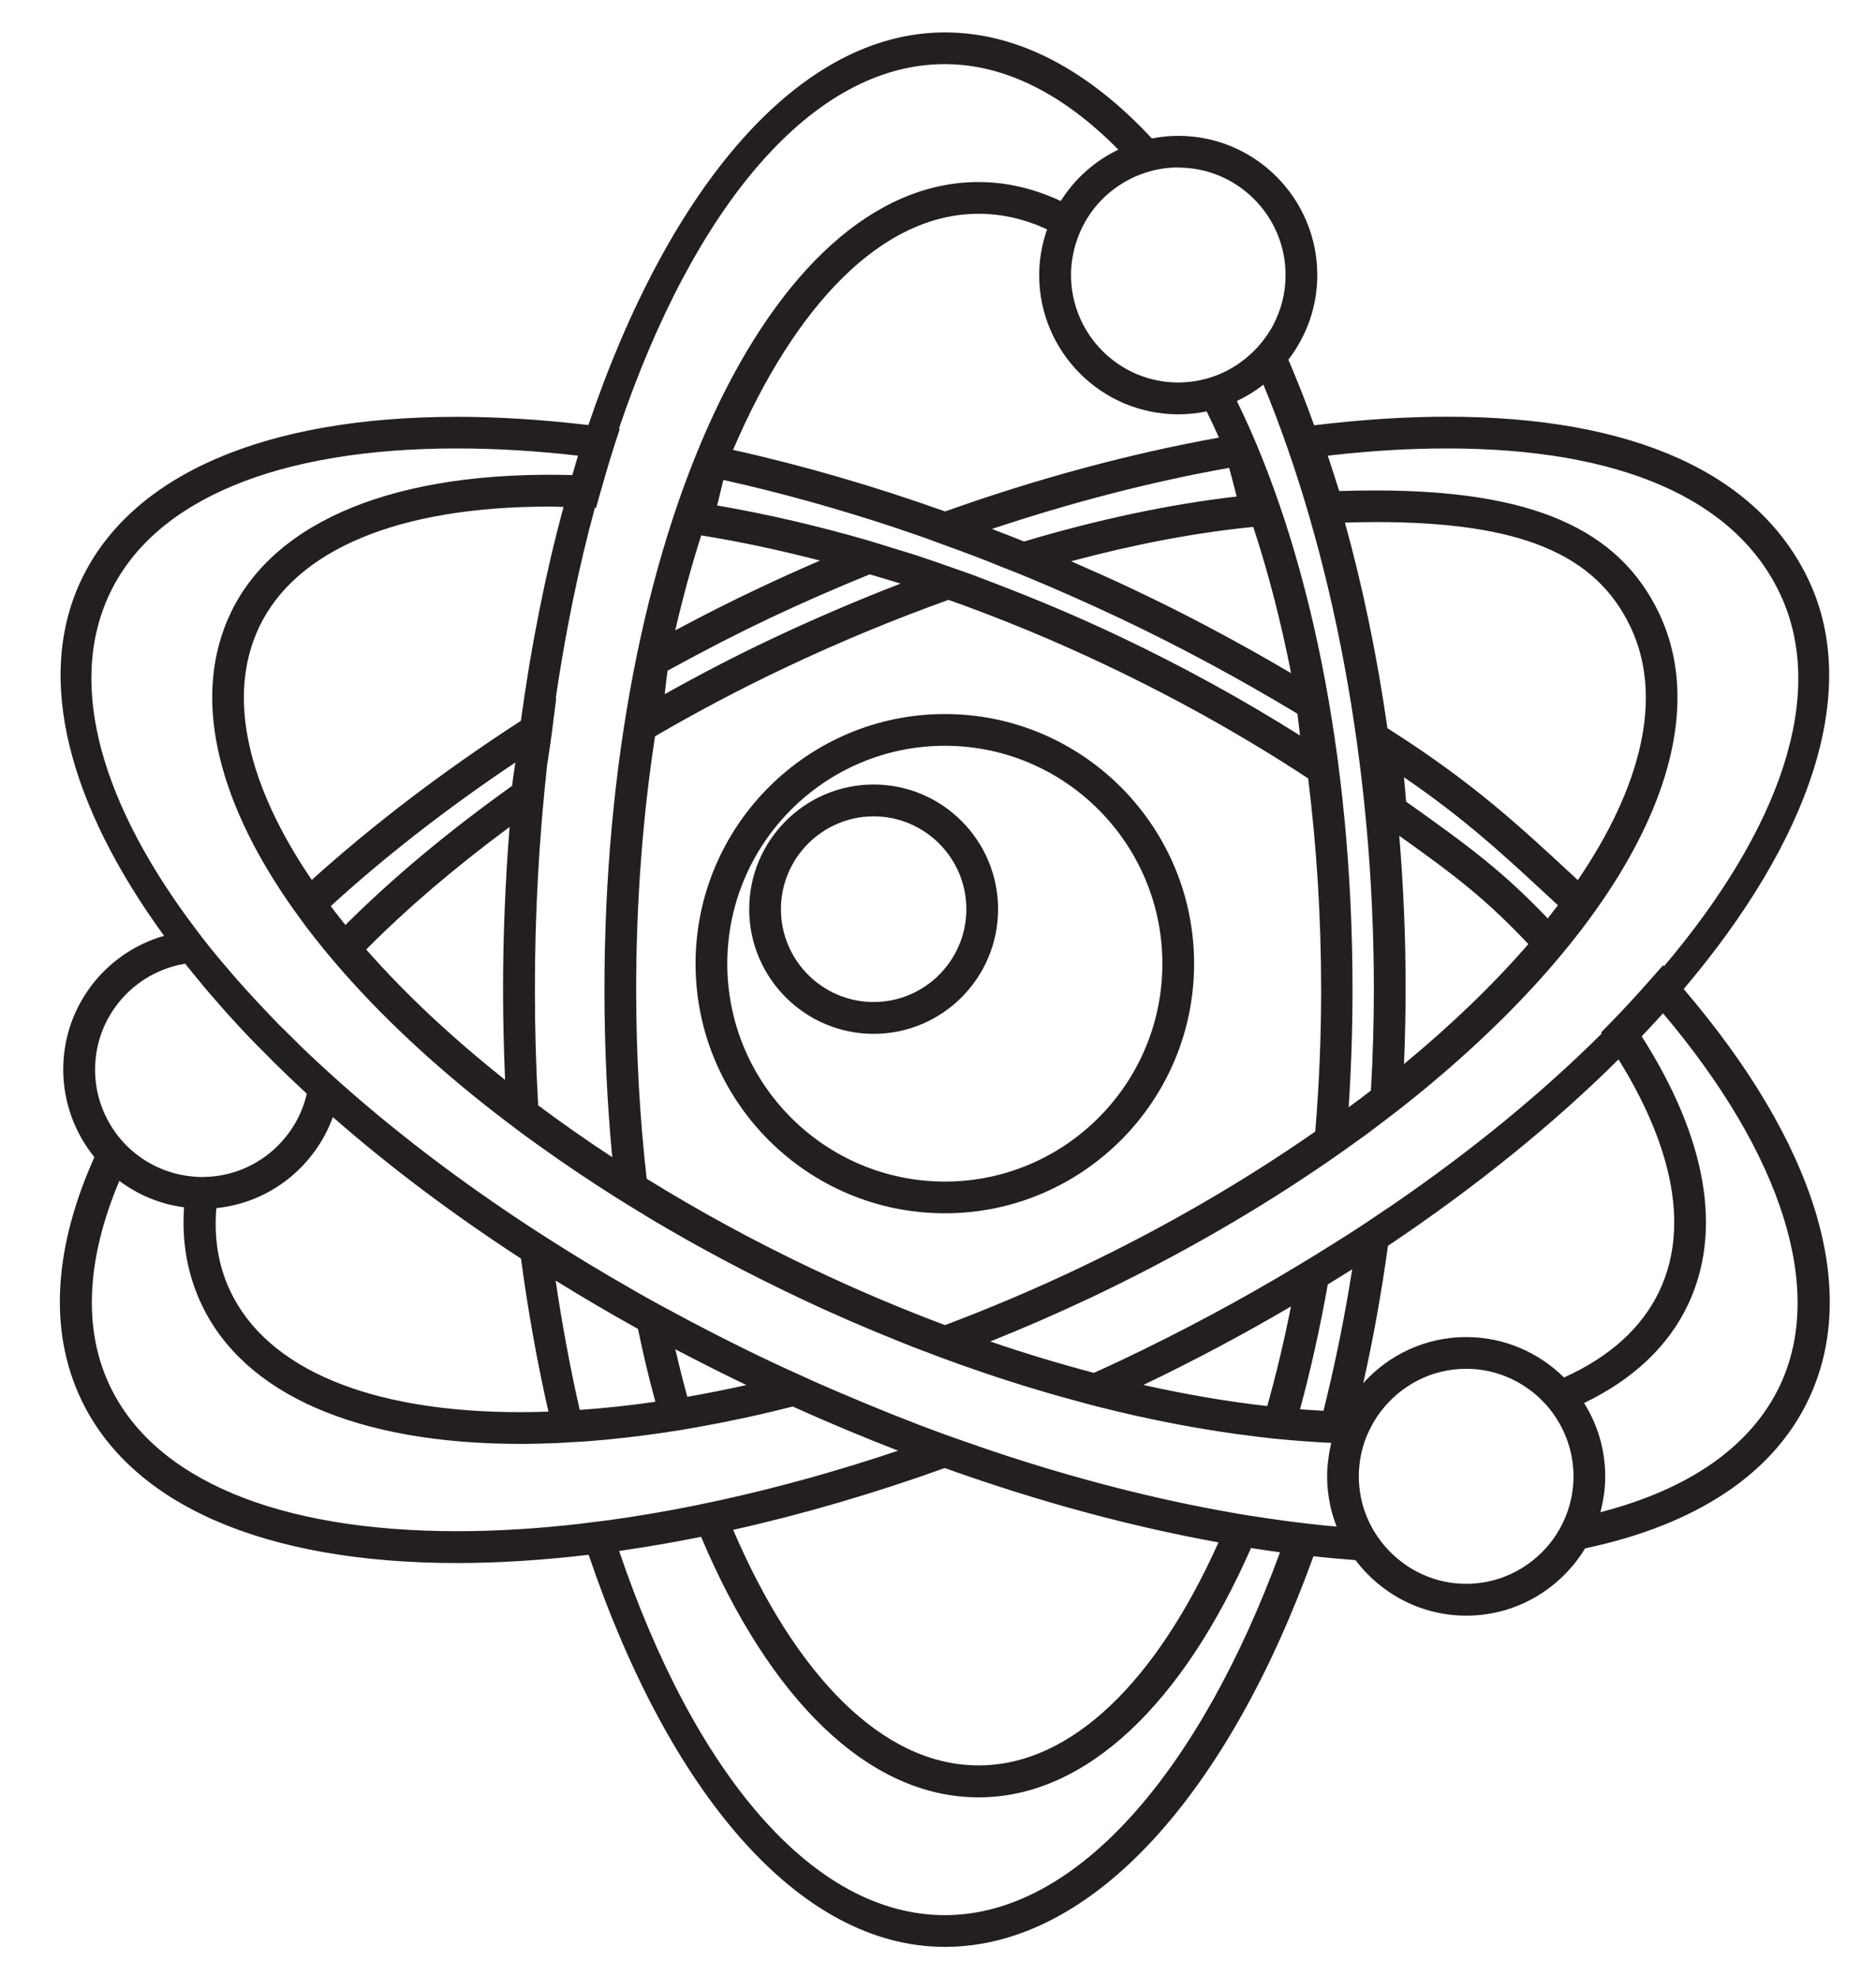 <?xml version="1.0" encoding="utf-8"?>
<!-- Generator: Adobe Illustrator 27.1.1, SVG Export Plug-In . SVG Version: 6.00 Build 0)  -->
<svg version="1.1" id="Layer_1" xmlns="http://www.w3.org/2000/svg" xmlns:xlink="http://www.w3.org/1999/xlink" x="0px" y="0px"
	 viewBox="0 0 166.14 174.99" style="enable-background:new 0 0 166.14 174.99;" xml:space="preserve">
<style type="text/css">
	.st0{fill:#231F20;}
</style>
<g>
	<g id="change1_1_00000054958513034554922620000010486830076986756004_">
		<path class="st0" d="M121.67,87.63c0,3.01-0.09,5.99-0.26,8.94c-0.64,0.5-1.3,0.99-1.97,1.48c0.22-3.4,0.34-6.87,0.34-10.42
			c0-20.75-3.9-39.17-10.24-52.12c0.84-0.4,1.63-0.88,2.35-1.45C117.92,48.67,121.67,67.58,121.67,87.63z M122.92,110.32
			c7.82-5.24,14.7-10.83,20.42-16.51c3.63,5.86,6.81,13.75,3.62,20.5c-1.55,3.29-4.44,5.86-8.45,7.67
			c-2.23-2.21-5.29-3.58-8.66-3.58c-3.62,0-6.87,1.58-9.12,4.08C121.61,118.57,122.34,114.51,122.92,110.32z M117.59,113.74
			c0.72-0.45,1.45-0.89,2.16-1.34c-0.68,4.33-1.54,8.51-2.54,12.53c-0.69-0.04-1.38-0.08-2.08-0.13
			C116.08,121.3,116.9,117.6,117.59,113.74z M112.23,124.51c-3.55-0.4-7.22-1.03-10.97-1.87c4.55-2.18,8.91-4.51,13.07-6.95
			C113.72,118.76,113.02,121.7,112.23,124.51z M62.1,47.41c3.44,0.55,6.96,1.31,10.52,2.23c-1.9,0.82-3.8,1.68-5.68,2.57
			c-2.27,1.07-4.58,2.24-7.14,3.61C60.48,52.88,61.25,50.07,62.1,47.41z M100.41,52.21c-1.85-0.88-3.7-1.7-5.55-2.51
			c5.61-1.5,11.02-2.54,16.13-3.04c1.32,4,2.44,8.34,3.35,12.95C109.74,56.9,105.07,54.41,100.41,52.21z M68.15,54.75
			c2.93-1.39,5.9-2.68,8.87-3.89c0.91,0.27,1.82,0.53,2.73,0.82c-3.8,1.47-7.64,3.11-11.51,4.94c-3.13,1.48-6.27,3.11-9.37,4.85
			c0.08-0.73,0.16-1.49,0.25-2.08C62.46,57.56,65.34,56.08,68.15,54.75z M81.65,47.54c0.67,0.24,1.35,0.49,2.03,0.74
			c0.92,0.33,1.84,0.67,2.76,1.02c0.69,0.26,1.38,0.54,2.07,0.82c0.68,0.27,1.36,0.53,2.04,0.81c2.89,1.19,5.78,2.47,8.66,3.83
			c5.26,2.49,10.53,5.33,15.69,8.44c0.08,0.56,0.15,1.25,0.23,1.93c-5.06-3.19-10.43-6.14-16-8.78c-3.62-1.72-7.28-3.26-10.94-4.66
			c-0.7-0.27-1.39-0.54-2.09-0.8c-0.72-0.26-1.44-0.51-2.16-0.76c-0.9-0.31-1.81-0.64-2.71-0.93c-0.74-0.24-1.47-0.45-2.2-0.68
			c-0.72-0.22-1.43-0.45-2.14-0.66c-4.53-1.31-9.02-2.35-13.38-3.1c0.07-0.29,0.14-0.6,0.22-0.9c0.11-0.45,0.22-0.93,0.33-1.36
			c5.13,1.14,10.31,2.59,15.5,4.32C80.25,47.07,80.95,47.29,81.65,47.54z M109.3,43.11c0.07,0.29,0.15,0.58,0.22,0.86
			c-5.95,0.68-12.28,2.03-18.83,3.98c-0.95-0.38-1.89-0.75-2.84-1.11c7.11-2.37,14.18-4.2,21-5.41
			C109,41.94,109.15,42.53,109.3,43.11z M104.35,36.69c0.86,0,1.7-0.09,2.51-0.26c0.37,0.75,0.74,1.53,1.09,2.32
			c-7.88,1.42-16.06,3.62-24.25,6.54c-6.29-2.24-12.56-4.07-18.78-5.45c5.51-12.88,13.23-20.91,21.75-20.91
			c2.08,0,4.1,0.48,6.06,1.38c-0.44,1.27-0.7,2.63-0.7,4.05C92.03,31.16,97.56,36.69,104.35,36.69z M56.34,87.63
			c0-7.85,0.59-15.39,1.67-22.43c3.76-2.19,7.61-4.22,11.43-6.03c4.91-2.33,9.77-4.33,14.56-6.05c4.65,1.65,9.32,3.58,13.93,5.77
			c6.29,2.98,12.32,6.36,17.92,10.04c0.74,5.95,1.15,12.22,1.15,18.7c0,4.3-0.18,8.49-0.52,12.57c-6.29,4.38-13.38,8.52-21.1,12.18
			c-3.9,1.85-7.8,3.49-11.69,4.96c-3.89-1.46-7.79-3.11-11.69-4.96c-5.22-2.47-10.14-5.16-14.73-8
			C56.66,99.02,56.34,93.41,56.34,87.63z M121.83,46.23c12.74,0,19.49,2.78,22.58,9.31c2.92,6.18,0.97,14.1-4.68,22.4l-0.08-0.08
			c-5.07-4.71-9.07-8.43-16.22-13.02l-0.56-0.36c-0.91-6.39-2.18-12.49-3.76-18.2C120.03,46.25,120.95,46.23,121.83,46.23z
			 M123.92,74.01c5.02,3.57,7.7,5.64,11.43,9.59c-3.08,3.56-6.78,7.13-11.01,10.62c0.09-2.18,0.14-4.38,0.14-6.6
			C124.49,83.01,124.29,78.46,123.92,74.01z M137.07,81.33c-3.99-4.18-6.97-6.39-12.54-10.34c-0.04-0.44-0.08-0.94-0.13-1.45
			c-0.02-0.23-0.04-0.47-0.06-0.71c5.44,3.72,8.86,6.9,13.38,11.1l0.25,0.23C137.67,80.56,137.37,80.95,137.07,81.33z M46.13,63.83
			c-6.99,4.53-13.19,9.28-18.52,14.09c-5.64-8.29-7.58-16.2-4.67-22.37c3.26-6.89,12.38-10.69,25.71-10.69
			c0.41,0,0.84,0.02,1.26,0.03C48.31,50.78,47.04,57.14,46.13,63.83z M45.13,73.23c-0.37,4.68-0.58,9.49-0.58,14.4
			c0,2.7,0.07,5.36,0.18,7.99c-4.75-3.77-8.89-7.66-12.3-11.54C36,80.48,40.25,76.84,45.13,73.23z M45.64,67.52
			c-0.11,0.73-0.22,1.46-0.29,2.07c-5.73,4.09-10.66,8.23-14.76,12.32c-0.45-0.56-0.88-1.11-1.3-1.67
			C34.04,75.9,39.52,71.62,45.64,67.52z M128.14,39.71c15.32,0,25.52,4.45,29.5,12.87c4.22,8.93-0.02,20.86-10.27,32.98l-0.08-0.09
			l-1.06,1.2c-1.34,1.52-2.49,2.77-3.64,3.94l-0.8,0.82l0.06,0.09c-5.19,5.17-11.4,10.29-18.47,15.14c-0.5,0.34-1.01,0.68-1.52,1.02
			c-0.53,0.36-1.06,0.72-1.6,1.07c-0.69,0.45-1.39,0.89-2.09,1.33c-0.54,0.34-1.08,0.68-1.62,1.01c-0.52,0.32-1.04,0.63-1.56,0.95
			c-4.96,2.99-10.24,5.83-15.79,8.46c-0.77,0.37-1.55,0.71-2.32,1.07c-3.03-0.8-6.09-1.72-9.18-2.78c2.95-1.18,5.91-2.47,8.86-3.86
			c7.1-3.37,13.65-7.1,19.55-11.05c0.51-0.34,1.01-0.68,1.51-1.02c0.52-0.36,1.03-0.72,1.54-1.08c0.67-0.48,1.35-0.96,2-1.44
			c0.51-0.38,1.01-0.76,1.51-1.14c0.5-0.38,0.99-0.76,1.48-1.14c18.92-14.92,28.43-31.78,22.8-43.71
			c-3.57-7.55-11.31-10.92-25.12-10.92c-1.04,0-2.12,0.02-3.23,0.05c-0.3-0.96-0.67-2.11-1.01-3.13
			C121.3,39.92,124.84,39.71,128.14,39.71z M104.35,14.84c5.24,0,9.5,4.27,9.5,9.52c0,1.61-0.4,3.12-1.11,4.45
			c-0.25,0.48-0.55,0.92-0.88,1.35c-0.34,0.44-0.71,0.84-1.12,1.21c-0.73,0.67-1.57,1.23-2.48,1.65c-0.46,0.21-0.93,0.38-1.42,0.51
			c-0.45,0.12-0.9,0.22-1.37,0.27c-0.37,0.04-0.74,0.07-1.12,0.07c-5.24,0-9.5-4.27-9.5-9.52c0-0.91,0.14-1.79,0.38-2.63
			c0.13-0.45,0.29-0.88,0.48-1.31c0.2-0.44,0.44-0.87,0.7-1.28c1.11-1.69,2.74-2.99,4.66-3.71c0.5-0.18,1.01-0.33,1.54-0.43
			c0.53-0.1,1.08-0.16,1.64-0.16C104.28,14.84,104.31,14.84,104.35,14.84z M52.79,44.96l0.3-1.07c0.41-1.46,0.83-2.91,1.28-4.31
			l0.52-1.61l-0.08-0.01c6.64-19.61,17.1-32.28,28.86-32.28c5.4,0,10.61,2.74,15.37,7.57c-2.1,1.01-3.87,2.59-5.1,4.55
			c-2.34-1.09-4.77-1.68-7.28-1.68c-18.58,0-33.13,31.42-33.13,71.52c0,5.1,0.24,10.06,0.69,14.83c-2.29-1.5-4.47-3.03-6.56-4.59
			c-0.19-3.36-0.29-6.77-0.29-10.24c0-6.88,0.38-13.55,1.09-19.94c0.03-0.2,0.06-0.4,0.09-0.59c0.13-0.87,0.26-1.7,0.33-2.29
			l0.38-2.99l-0.05,0.03c0.88-5.96,2.04-11.62,3.47-16.88L52.79,44.96z M18.18,87.52c0.32,0.38,0.65,0.75,0.98,1.13
			c0.31,0.35,0.61,0.71,0.93,1.06c0.67,0.75,1.36,1.49,2.07,2.24c0.33,0.34,0.67,0.68,1.01,1.02c0.35,0.35,0.69,0.7,1.04,1.05
			c0.96,0.95,1.94,1.89,2.96,2.83c-0.85,3.68-3.82,6.54-7.55,7.22c-0.49,0.09-1,0.14-1.52,0.15c-0.06,0-0.12,0.01-0.18,0.01
			c-0.42,0-0.83-0.04-1.24-0.09c-1.85-0.24-3.54-1.02-4.9-2.17c-0.38-0.32-0.73-0.67-1.05-1.04c-0.36-0.41-0.67-0.85-0.95-1.32
			c-0.86-1.43-1.36-3.1-1.36-4.89c0-4.73,3.46-8.65,7.98-9.38C16.97,86.05,17.57,86.78,18.18,87.52z M48.57,125
			c-0.84,0.03-1.67,0.05-2.48,0.05c-13.3,0-22.43-3.81-25.7-10.73c-1.06-2.23-1.45-4.7-1.23-7.34c4.77-0.48,8.73-3.7,10.32-8.06
			c4.93,4.32,10.52,8.54,16.66,12.53C46.77,116.14,47.58,120.68,48.57,125z M58.04,124.13c-2.28,0.33-4.51,0.57-6.7,0.72
			c-0.83-3.67-1.55-7.49-2.13-11.45c2.36,1.46,4.79,2.89,7.29,4.28C56.96,119.9,57.47,122.05,58.04,124.13z M59.81,119.48
			c2.05,1.08,4.15,2.14,6.29,3.17c-1.76,0.39-3.51,0.74-5.23,1.04C60.49,122.31,60.14,120.91,59.81,119.48z M83.67,130
			c8.27,2.96,16.42,5.17,24.24,6.58c-5.47,12.21-12.98,19.75-21.25,19.75c-8.52,0-16.22-8.01-21.73-20.86
			C71.04,134.11,77.33,132.27,83.67,130z M40.5,135.59C40.5,135.59,40.49,135.59,40.5,135.59c-15.92,0-26.86-4.59-30.79-12.91
			c-2.42-5.12-1.99-11.36,0.86-18.11c1.64,1.23,3.6,2.06,5.73,2.34c-0.21,3.05,0.29,5.94,1.55,8.6
			c3.76,7.96,13.79,12.35,28.24,12.35c1.03,0,2.08-0.03,3.15-0.07c0.45-0.02,0.91-0.05,1.37-0.08c0.47-0.03,0.93-0.05,1.4-0.08
			c2.22-0.17,4.5-0.43,6.81-0.77c0.49-0.07,0.99-0.15,1.48-0.23c0.45-0.07,0.9-0.15,1.35-0.23c2.8-0.5,5.66-1.11,8.55-1.85
			c3.11,1.4,6.23,2.71,9.34,3.91c-5.31,1.79-10.56,3.24-15.68,4.37c-0.44,0.1-0.89,0.19-1.33,0.28c-0.5,0.1-1,0.22-1.5,0.31
			c-2.39,0.47-4.75,0.87-7.08,1.19c-0.46,0.06-0.92,0.11-1.37,0.17c-0.45,0.06-0.9,0.11-1.34,0.17
			C47.54,135.37,43.95,135.59,40.5,135.59z M83.68,169.59c-11.75,0-22.21-12.66-28.85-32.25c2.39-0.34,4.81-0.76,7.26-1.25
			c6.02,14.25,14.73,23.07,24.57,23.07c9.61,0,18.13-8.42,24.13-22.08c0.86,0.13,1.72,0.27,2.57,0.38
			C106.27,156.74,95.4,169.59,83.68,169.59z M117.26,135.08c-0.46-0.05-0.92-0.1-1.39-0.15c-0.51-0.06-1.03-0.12-1.55-0.19
			c-0.8-0.1-1.6-0.22-2.41-0.34c-0.51-0.08-1.01-0.15-1.52-0.23c-0.45-0.07-0.9-0.15-1.34-0.23c-6.85-1.2-13.98-3.04-21.23-5.47
			c-0.69-0.23-1.39-0.48-2.08-0.72c-0.68-0.24-1.37-0.47-2.05-0.72c-3.05-1.11-6.11-2.34-9.17-3.65c-0.69-0.29-1.37-0.59-2.06-0.89
			c-0.66-0.29-1.32-0.6-1.99-0.9c-0.77-0.35-1.55-0.7-2.32-1.07c-3.13-1.48-6.16-3.04-9.11-4.64c-0.53-0.29-1.06-0.57-1.59-0.87
			c-0.56-0.31-1.1-0.62-1.65-0.94c-2.43-1.39-4.79-2.81-7.07-4.27c-0.51-0.33-1.03-0.65-1.53-0.98c-0.51-0.33-1.01-0.67-1.51-1
			c-5.72-3.82-10.93-7.83-15.51-11.9c-0.45-0.4-0.9-0.81-1.34-1.21c-0.51-0.47-1.03-0.94-1.52-1.41c-0.53-0.5-1.03-1-1.54-1.51
			c-0.35-0.34-0.7-0.68-1.04-1.02c-0.34-0.34-0.66-0.69-0.99-1.03c-0.65-0.68-1.28-1.36-1.89-2.03c-0.31-0.35-0.63-0.7-0.93-1.04
			c-0.33-0.38-0.65-0.75-0.97-1.13c-0.04-0.05-0.08-0.1-0.12-0.14c-0.44-0.52-0.88-1.05-1.3-1.57c-0.38-0.47-0.73-0.94-1.09-1.41
			C9.06,71.39,5.86,60.73,9.71,52.58c3.92-8.3,14.84-12.87,30.75-12.87c3.4,0,7,0.21,10.73,0.64c-0.17,0.57-0.34,1.14-0.5,1.72
			c-15.5-0.43-26.37,3.97-30.29,12.27c-3.4,7.21-1.27,16.22,5.12,25.51c0.27,0.4,0.56,0.8,0.85,1.2c0.27,0.38,0.55,0.75,0.83,1.13
			c0.45,0.59,0.92,1.18,1.4,1.78c0.3,0.36,0.6,0.73,0.91,1.09c0.31,0.36,0.62,0.73,0.94,1.09c3.96,4.49,8.83,8.96,14.49,13.25
			c0.49,0.37,0.97,0.74,1.47,1.11c0.49,0.36,0.99,0.71,1.49,1.07c2.14,1.53,4.37,3.03,6.7,4.5c0.52,0.33,1.05,0.65,1.57,0.97
			c0.51,0.31,1.01,0.62,1.52,0.93c4.11,2.45,8.49,4.78,13.09,6.96c2.95,1.4,5.91,2.68,8.86,3.86c0.66,0.27,1.33,0.53,1.99,0.78
			c0.68,0.26,1.36,0.52,2.04,0.77c3.08,1.13,6.14,2.14,9.17,3.02c0.72,0.21,1.43,0.41,2.14,0.6c0.72,0.2,1.45,0.4,2.16,0.58
			c4.89,1.25,9.67,2.14,14.26,2.69c0.46,0.05,0.92,0.11,1.37,0.16c0.51,0.05,1.02,0.09,1.53,0.14c0.72,0.06,1.44,0.12,2.16,0.16
			c0.48,0.03,0.96,0.06,1.44,0.08c-0.1,0.42-0.19,0.84-0.24,1.28c-0.08,0.55-0.13,1.11-0.13,1.68c0,0.89,0.1,1.76,0.28,2.6
			c0.14,0.64,0.33,1.25,0.56,1.84C118,135.15,117.63,135.12,117.26,135.08z M136.16,137.83c-1.68,1.5-3.89,2.42-6.31,2.42
			c-2.13,0-4.09-0.71-5.67-1.9c-0.57-0.43-1.1-0.92-1.57-1.47c-0.39-0.46-0.73-0.95-1.03-1.47c-0.79-1.38-1.24-2.98-1.24-4.68
			c0-1.01,0.16-1.98,0.45-2.89c0.16-0.49,0.36-0.96,0.59-1.41c0.25-0.5,0.55-0.97,0.88-1.41c1.74-2.31,4.49-3.81,7.59-3.81
			c2.13,0,4.08,0.71,5.67,1.9c0.43,0.32,0.84,0.68,1.2,1.07c0.35,0.36,0.67,0.75,0.95,1.17c1.05,1.53,1.68,3.39,1.68,5.39
			c0,1.38-0.3,2.69-0.83,3.87c-0.25,0.55-0.55,1.08-0.89,1.57C137.21,136.79,136.71,137.34,136.16,137.83z M141.73,133.91
			c0.27-1.01,0.43-2.07,0.43-3.17c0-2.39-0.69-4.61-1.87-6.5c4.31-2.08,7.45-5,9.21-8.73c3.07-6.51,1.65-14.7-4.11-23.74
			c0.61-0.64,1.23-1.31,1.89-2.04c10.58,12.53,14.35,24.48,10.36,32.94C155.09,128.07,149.6,131.88,141.73,133.91z M149.11,87.58
			c11.15-13.16,15.74-26.3,11.07-36.2c-4.47-9.47-15.55-14.48-32.04-14.48c-3.67,0-7.63,0.26-11.76,0.76
			c-0.72-2.01-1.48-3.94-2.28-5.81c1.6-2.08,2.56-4.67,2.56-7.49c0-6.8-5.52-12.33-12.31-12.33c-0.8,0-1.58,0.08-2.34,0.23
			c-5.55-5.97-11.78-9.39-18.33-9.39c-12.95,0-24.44,13.71-31.57,34.77c-4.05-0.48-7.96-0.73-11.64-0.73
			c-17.06,0-28.88,5.14-33.29,14.48c-4.12,8.72-1.04,19.94,7.35,31.48C9.38,84.34,5.6,89.08,5.6,94.7c0,2.94,1.04,5.64,2.76,7.77
			c-3.54,7.88-4.1,15.26-1.19,21.42c4.42,9.36,16.25,14.52,33.32,14.52c0,0,0,0,0.01,0c3.73,0,7.62-0.26,11.63-0.73
			c7.13,21.03,18.61,34.72,31.55,34.72c13.17,0,25.12-13.76,32.64-34.59c1.25,0.14,2.49,0.25,3.72,0.34
			c2.25,2.98,5.81,4.92,9.82,4.92c4.46,0,8.36-2.4,10.52-5.96c9.8-2.07,16.67-6.58,19.8-13.22
			C164.77,114.16,160.82,101.3,149.11,87.58"/>
		<path class="st0" d="M83.68,66.04c10.62,0,19.26,8.66,19.26,19.3c0,10.64-8.64,19.29-19.26,19.29c-10.63,0-19.27-8.65-19.27-19.29
			C64.41,74.7,73.05,66.04,83.68,66.04z M105.75,85.34c0-12.19-9.9-22.11-22.07-22.11c-12.17,0-22.08,9.92-22.08,22.11
			c0,12.19,9.9,22.1,22.08,22.1C95.85,107.44,105.75,97.52,105.75,85.34"/>
		<path class="st0" d="M77.37,72.29c4.53,0,8.21,3.69,8.21,8.22c0,4.53-3.68,8.22-8.21,8.22c-4.53,0-8.21-3.69-8.21-8.22
			C69.16,75.98,72.85,72.29,77.37,72.29z M77.37,91.55c6.08,0,11.02-4.95,11.02-11.04c0-6.09-4.94-11.04-11.02-11.04
			c-6.08,0-11.02,4.95-11.02,11.04C66.35,86.6,71.3,91.55,77.37,91.55"/>
	</g>
</g>
</svg>
